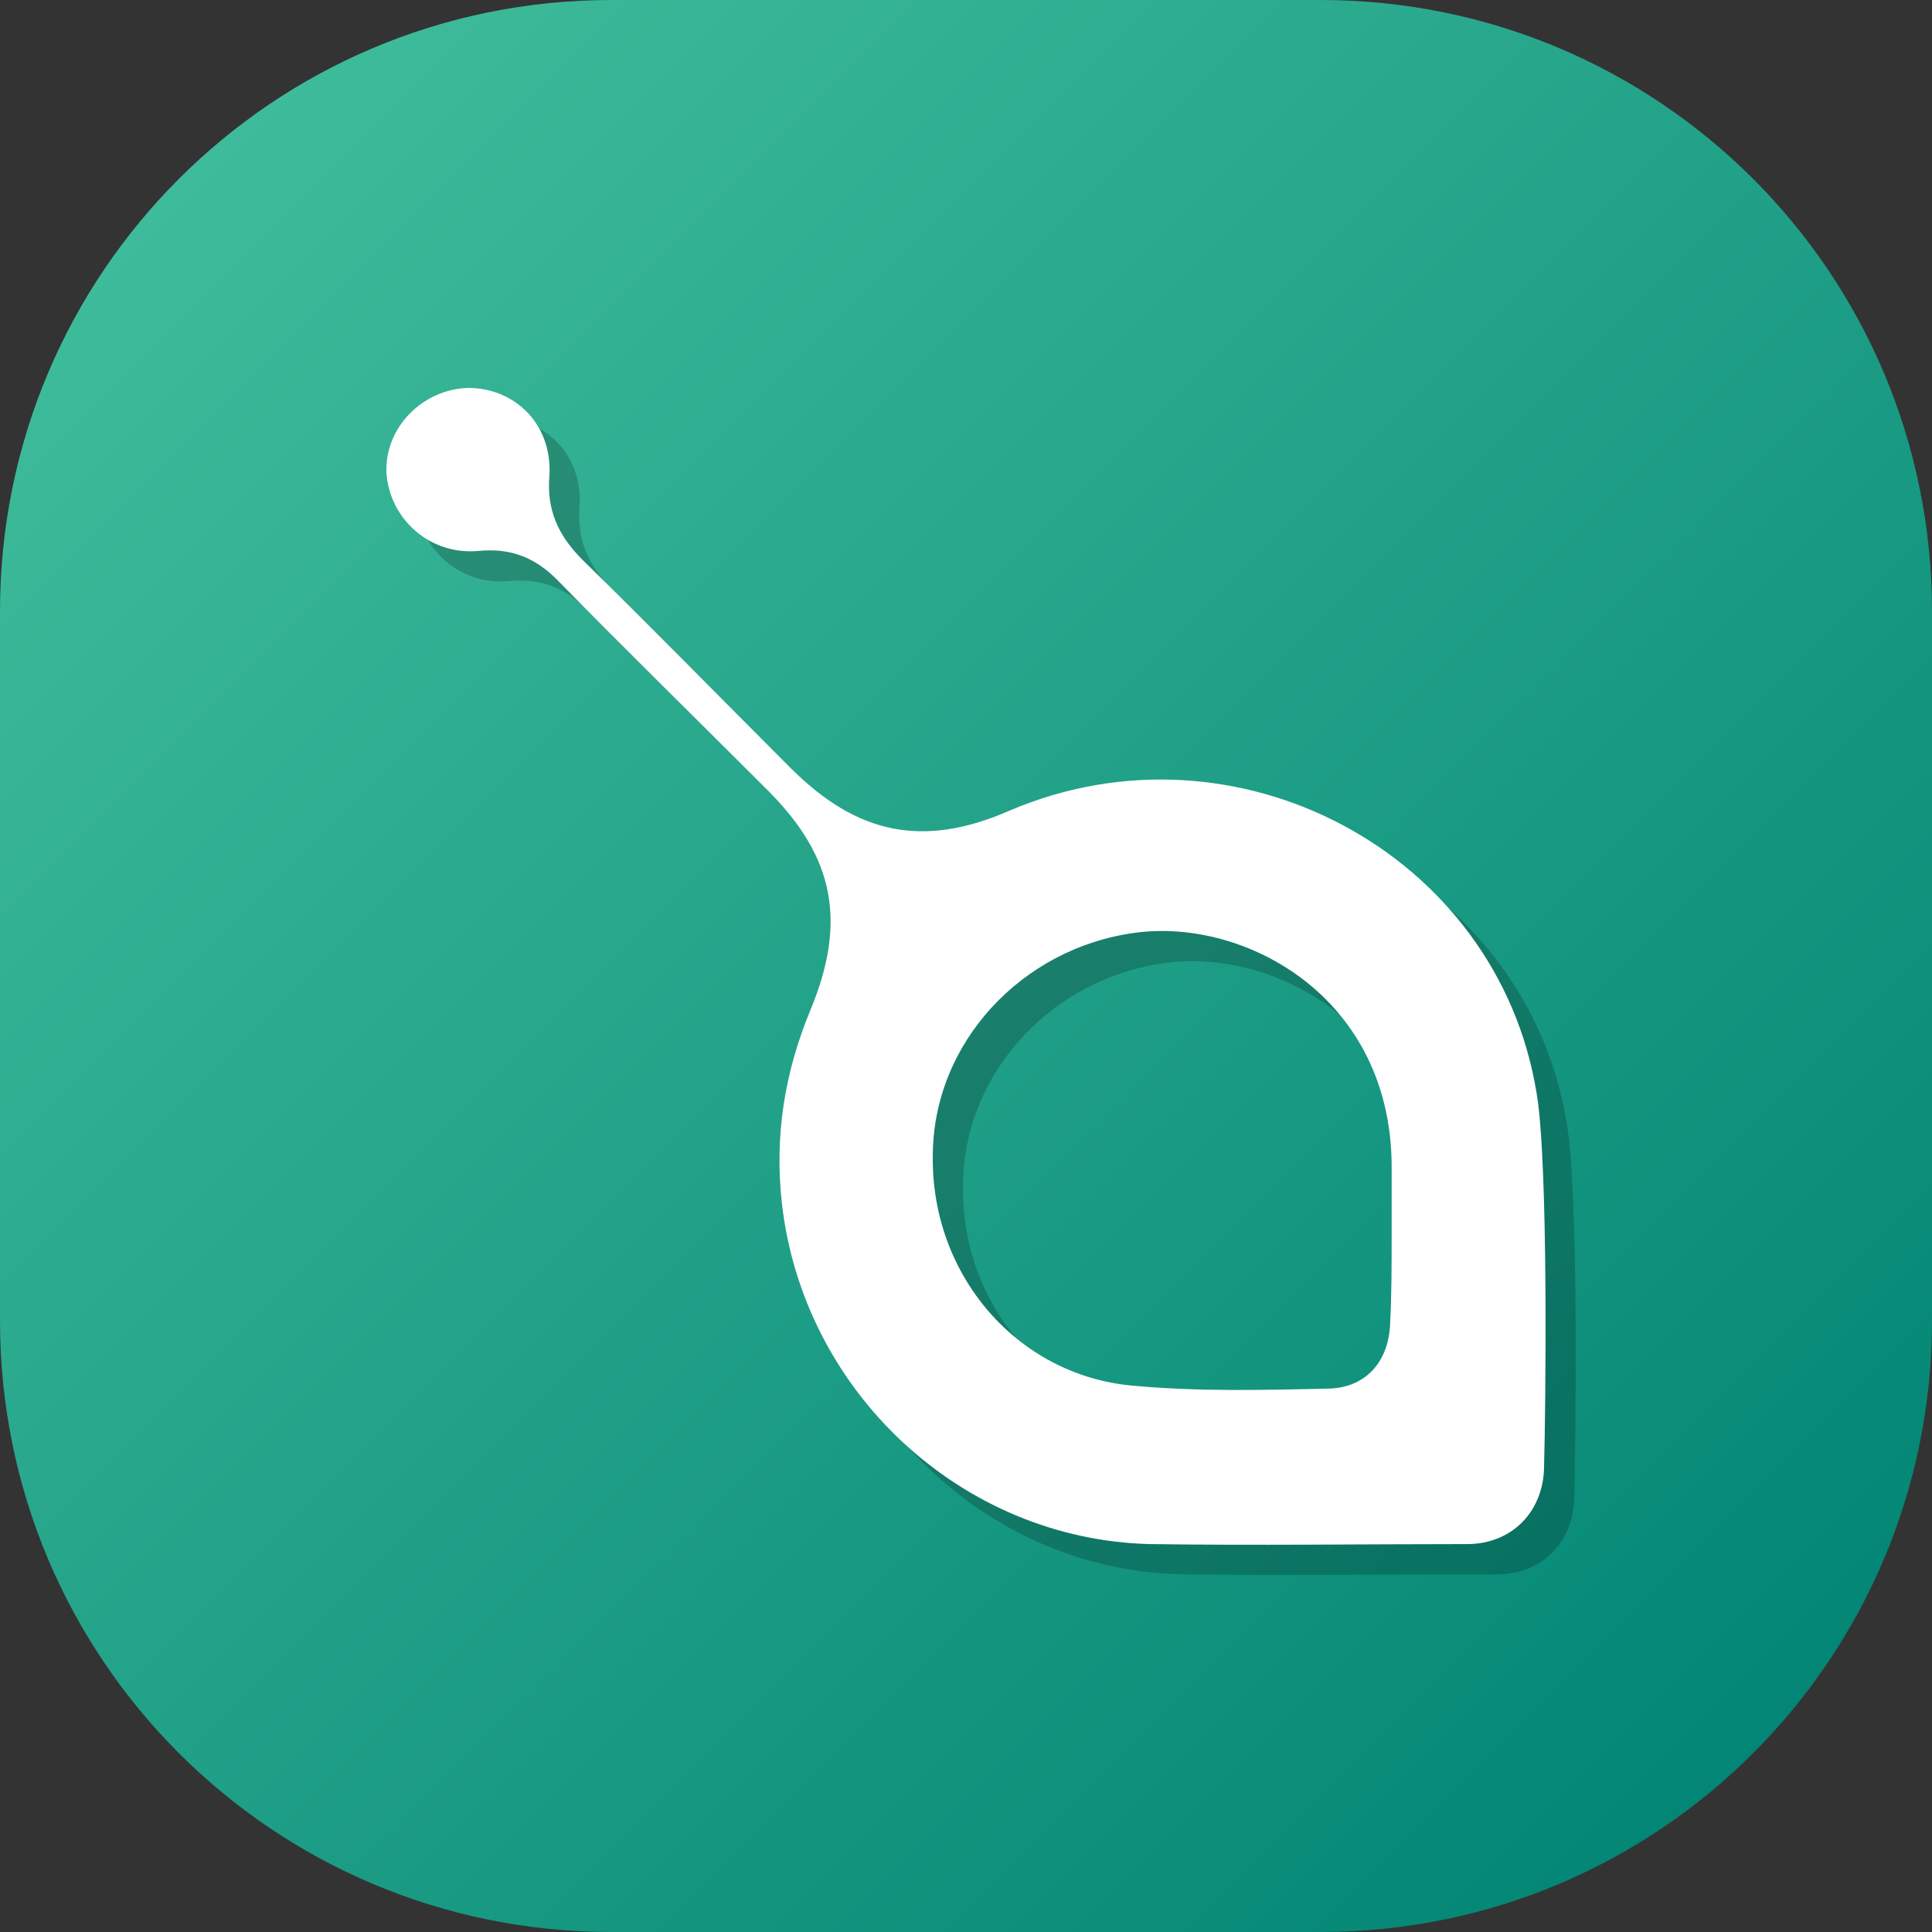 <?xml version="1.0" encoding="utf-8"?>
<!-- Generator: Adobe Illustrator 21.1.0, SVG Export Plug-In . SVG Version: 6.00 Build 0)  -->
<svg xmlns:xlink="http://www.w3.org/1999/xlink" version="1.1" id="Layer_1" xmlns="http://www.w3.org/2000/svg" x="0px"
     y="0px"
     viewBox="0 0 128 128" style="enable-background:new 0 0 128 128;" xml:space="preserve">
<rect x="0" y="0" width="128" height="128" fill="#333333" stroke="none"/>
<style type="text/css">
	.st0{fill:url(#SVGID_1_);}
	.st1{opacity:0.2;}
	.st2{fill:#FFFFFF;}
</style>
    <linearGradient id="SVGID_1_" gradientUnits="userSpaceOnUse" x1="11.862" y1="11.862" x2="116.138" y2="116.138">
	<stop offset="0" style="stop-color:#3EBB9A"/>
        <stop offset="1" style="stop-color:#038675"/>
</linearGradient>
    <path class="st0" d="M87.5,128h-47C18.1,128,0,109.9,0,87.5v-47C0,18.1,18.1,0,40.5,0h47C109.9,0,128,18.1,128,40.5v47
	C128,109.9,109.9,128,87.5,128z"/>
    <g>
	<g class="st1">
		<path d="M104.3,99.1c0,3-2.1,5.2-5.1,5.2c-7,0-14,0.1-21,0c-12.5-0.3-23-10.1-24.4-22.6c-0.5-4.5,0.2-8.7,1.9-12.8
			c2.4-5.8,1.6-10.1-2.8-14.5c-4.7-4.7-9.4-9.3-14-14c-1.5-1.5-3.1-2.1-5.2-1.9c-3.2,0.3-5.9-2.1-6.1-5.2c-0.1-3,2.4-5.5,5.4-5.6
			c3.2,0,5.6,2.5,5.4,5.8c-0.2,2.3,0.6,4,2.2,5.6c4.6,4.5,9.2,9.2,13.8,13.8c4.4,4.4,8.8,5.3,14.5,2.8c15-6.4,32.3,2.8,34.9,18.7
			C104.6,79,104.4,95.6,104.3,99.1z M94.2,83.8C94.2,83.8,94.2,83.8,94.2,83.8c0-1.4,0-2.9,0-4.3c0.1-11.4-9.7-16.7-17-15.7
			c-7.5,1-13.4,7.3-13.4,14.8c-0.1,7.9,5.6,14.5,13.2,15.2c4.3,0.4,8.6,0.3,12.9,0.2c2.5,0,4.1-1.7,4.2-4.3
			C94.2,87.8,94.2,85.8,94.2,83.8z"/>
	</g>
        <g>
		<g>
			<path class="st2" d="M102.3,97.1c0,3-2.1,5.2-5.1,5.2c-7,0-14,0.1-21,0c-12.5-0.3-23-10.1-24.4-22.6c-0.5-4.5,0.2-8.7,1.9-12.8
				c2.4-5.8,1.6-10.1-2.8-14.5c-4.7-4.7-9.4-9.3-14-14c-1.5-1.5-3.1-2.1-5.2-1.9c-3.2,0.3-5.9-2.1-6.1-5.2c-0.1-3,2.4-5.5,5.4-5.6
				c3.2,0,5.6,2.5,5.4,5.8c-0.2,2.3,0.6,4,2.2,5.6c4.6,4.5,9.2,9.2,13.8,13.8c4.4,4.4,8.8,5.3,14.5,2.8c15-6.4,32.3,2.8,34.9,18.7
				C102.6,77,102.4,93.6,102.3,97.1z M92.2,81.8C92.2,81.8,92.2,81.8,92.2,81.8c0-1.4,0-2.9,0-4.3c0.1-11.4-9.7-16.7-17-15.7
				c-7.5,1-13.4,7.3-13.4,14.8c-0.1,7.9,5.6,14.5,13.2,15.2c4.3,0.4,8.6,0.3,12.9,0.2c2.5,0,4.1-1.7,4.2-4.3
				C92.2,85.8,92.2,83.8,92.2,81.8z"/>
		</g>
	</g>
</g>
</svg>
